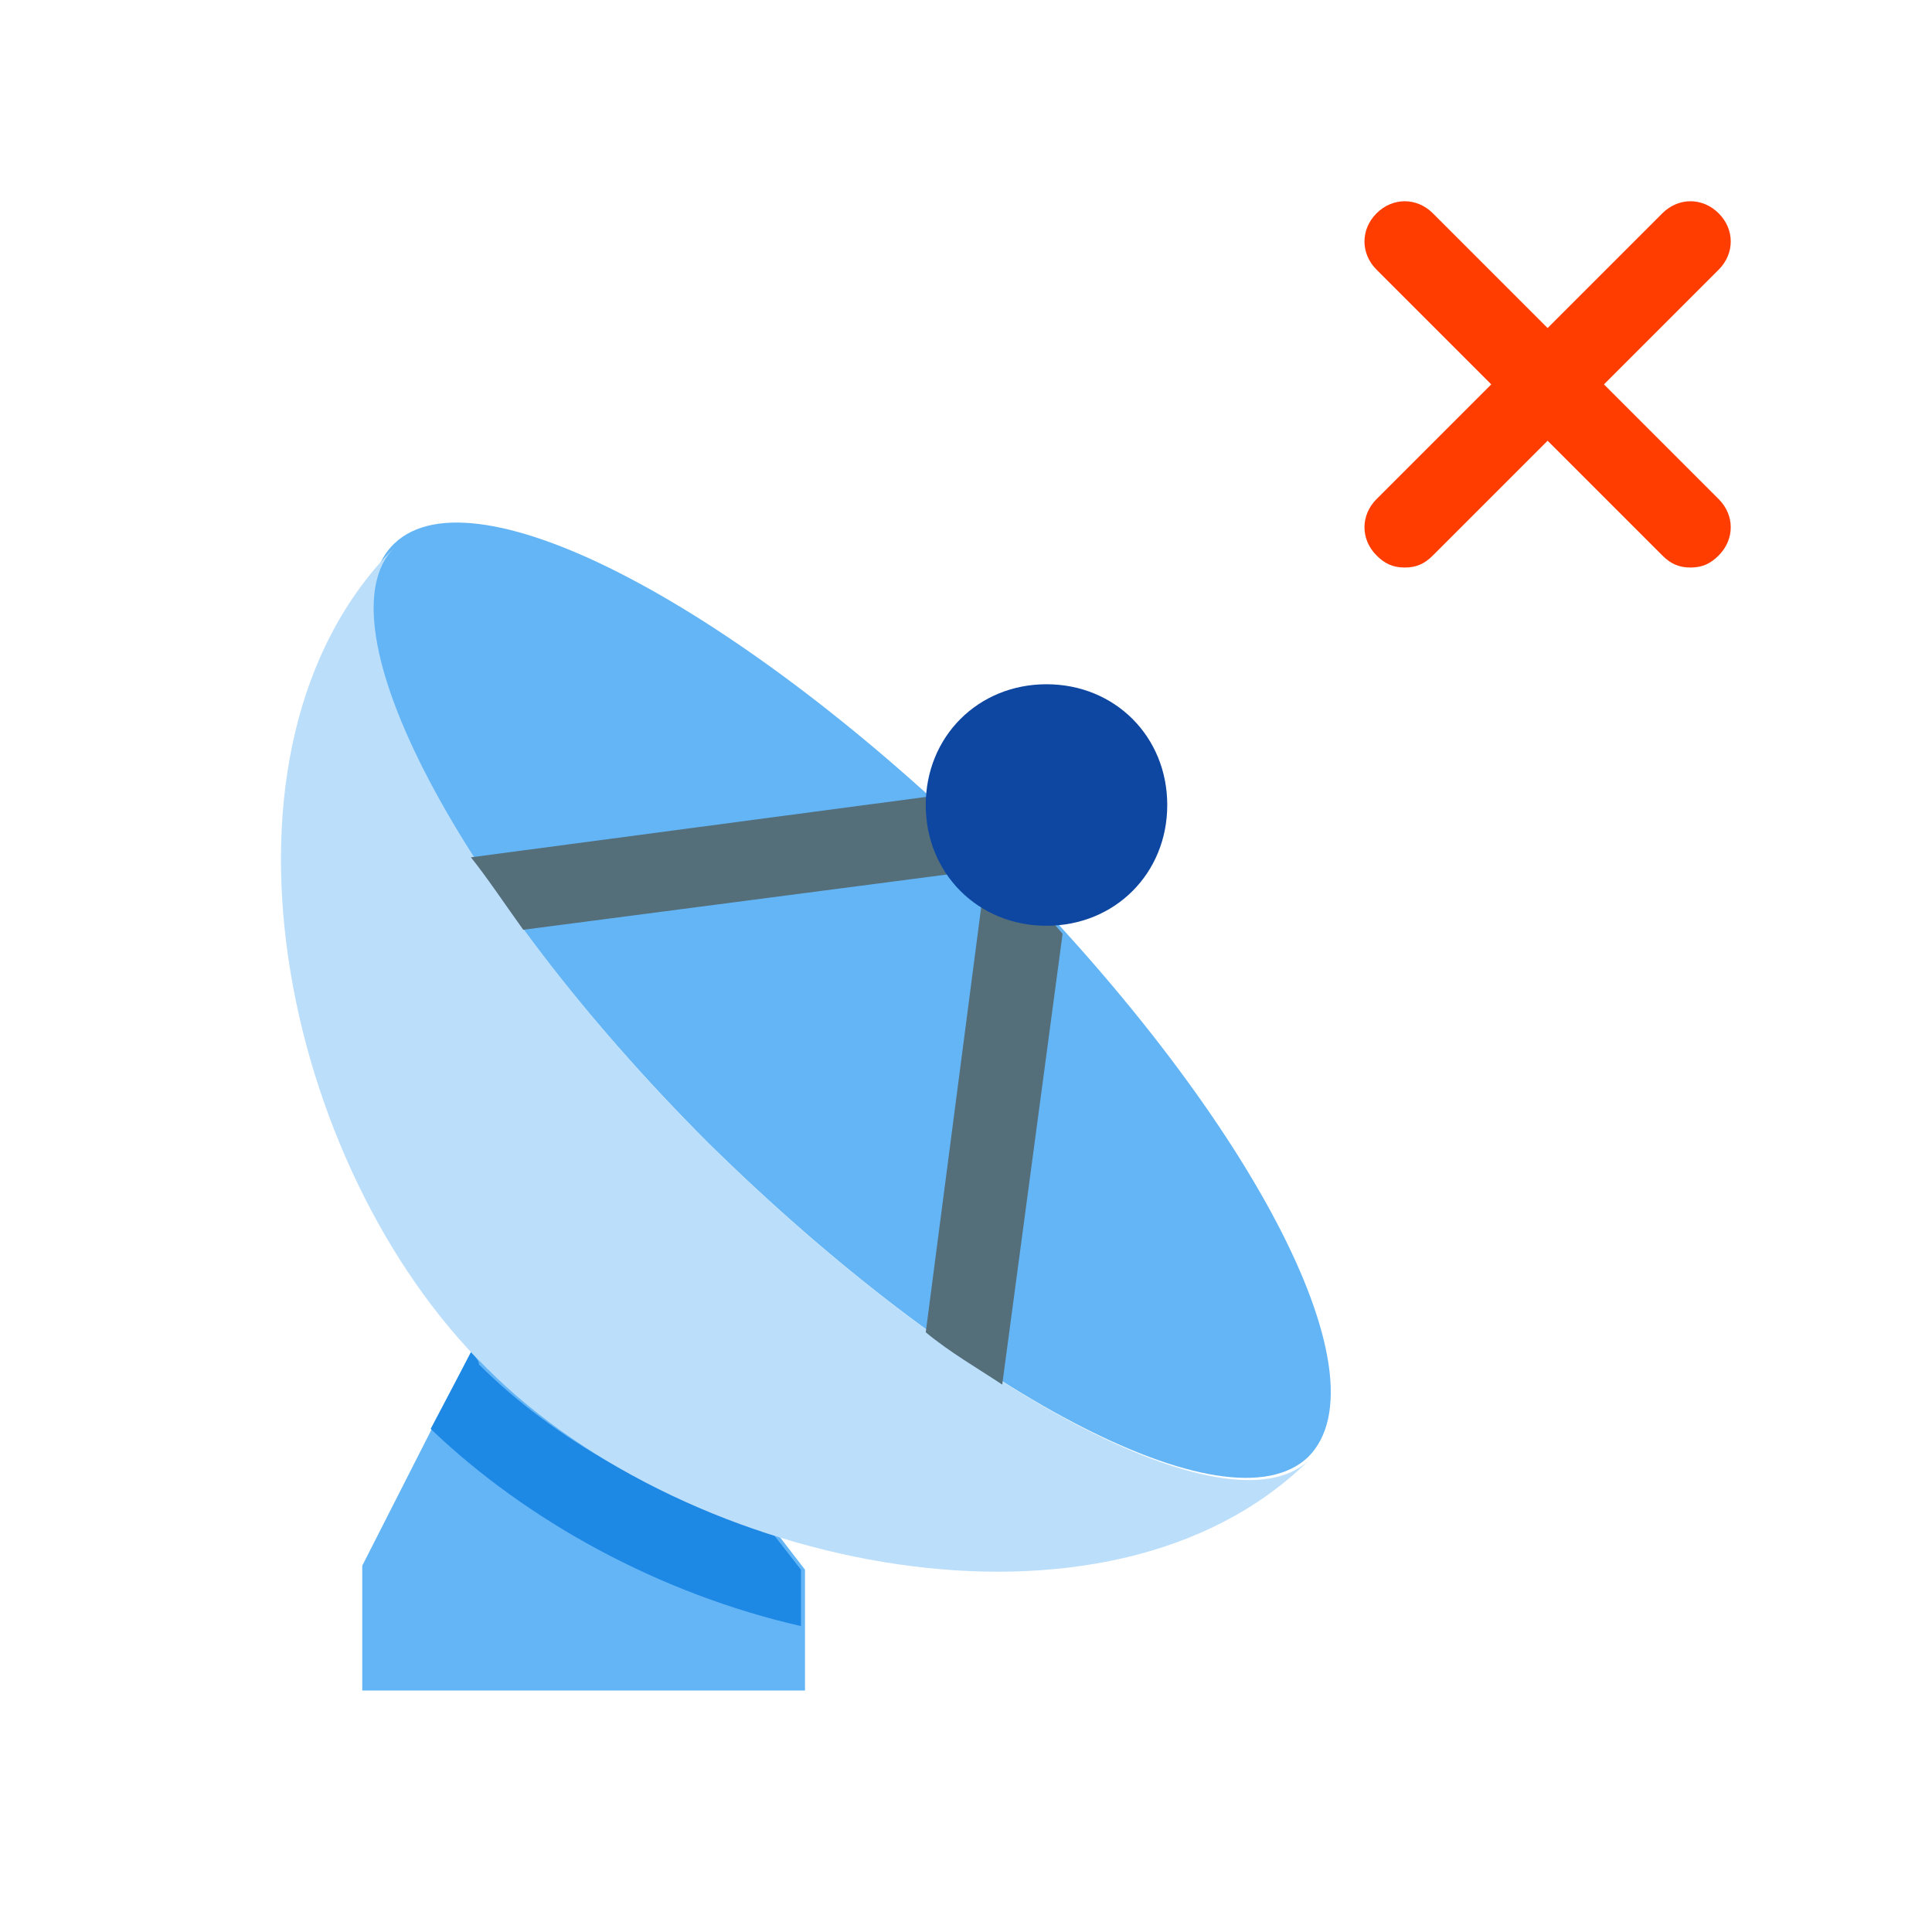 <svg viewBox="0 0 48 48" xmlns="http://www.w3.org/2000/svg"><path d="m20 39l-3-3.9-5-2.1-3 5.9v3.1h11v-3zm12.5-2.8c2-2-1.5-8.6-7.8-14.9-6.3-6.2-12.9-9.7-14.9-7.8s1.5 8.6 7.8 14.9c6.3 6.2 12.9 9.7 14.9 7.8z" fill="#64b5f6"/><path d="m11.7 33.6l-1 1.9c2.4 2.3 5.7 4.1 9.2 4.9v-1.4l-0.7-0.9c-2.8-0.9-5.4-2.3-7.3-4.2 0-0.1-0.1-0.2-0.2-0.3z" fill="#1e88e5"/><path d="m34.9 14.1c-0.3 0-0.5-0.1-0.7-0.3-0.4-0.4-0.4-1 0-1.4l7.1-7.1c0.4-0.4 1-0.4 1.4 0s0.4 1 0 1.4l-7.1 7.1c-0.2 0.2-0.4 0.3-0.7 0.3z" fill="#ff3d00"/><path d="m42 14.1c-0.3 0-0.5-0.1-0.7-0.3l-7.1-7.1c-0.4-0.4-0.4-1 0-1.4s1-0.4 1.4 0l7.1 7.1c0.4 0.4 0.4 1 0 1.4-0.2 0.2-0.4 0.3-0.7 0.3z" fill="#ff3d00"/><path d="m17.6 28.4c-6.2-6.2-9.7-12.9-7.8-14.8-5 5-2.8 15.4 2.3 20.4 5 5 15.4 7.2 20.4 2.3-2 1.8-8.6-1.7-14.9-7.9z" fill="#bbdefb"/><path d="m13 23.1l11.5-1.5-1.5 11.5c0.6 0.5 1.3 0.9 1.9 1.3l1.5-11.2c-0.5-0.6-1.1-1.2-1.7-1.8s-1.1-1.1-1.7-1.6l-11.3 1.5c0.4 0.5 0.8 1.1 1.3 1.8z" fill="#546e7a"/><path d="m29 20c0 1.7-1.3 3-3 3s-3-1.3-3-3 1.3-3 3-3 3 1.3 3 3z" fill="#0d47a1"/></svg>